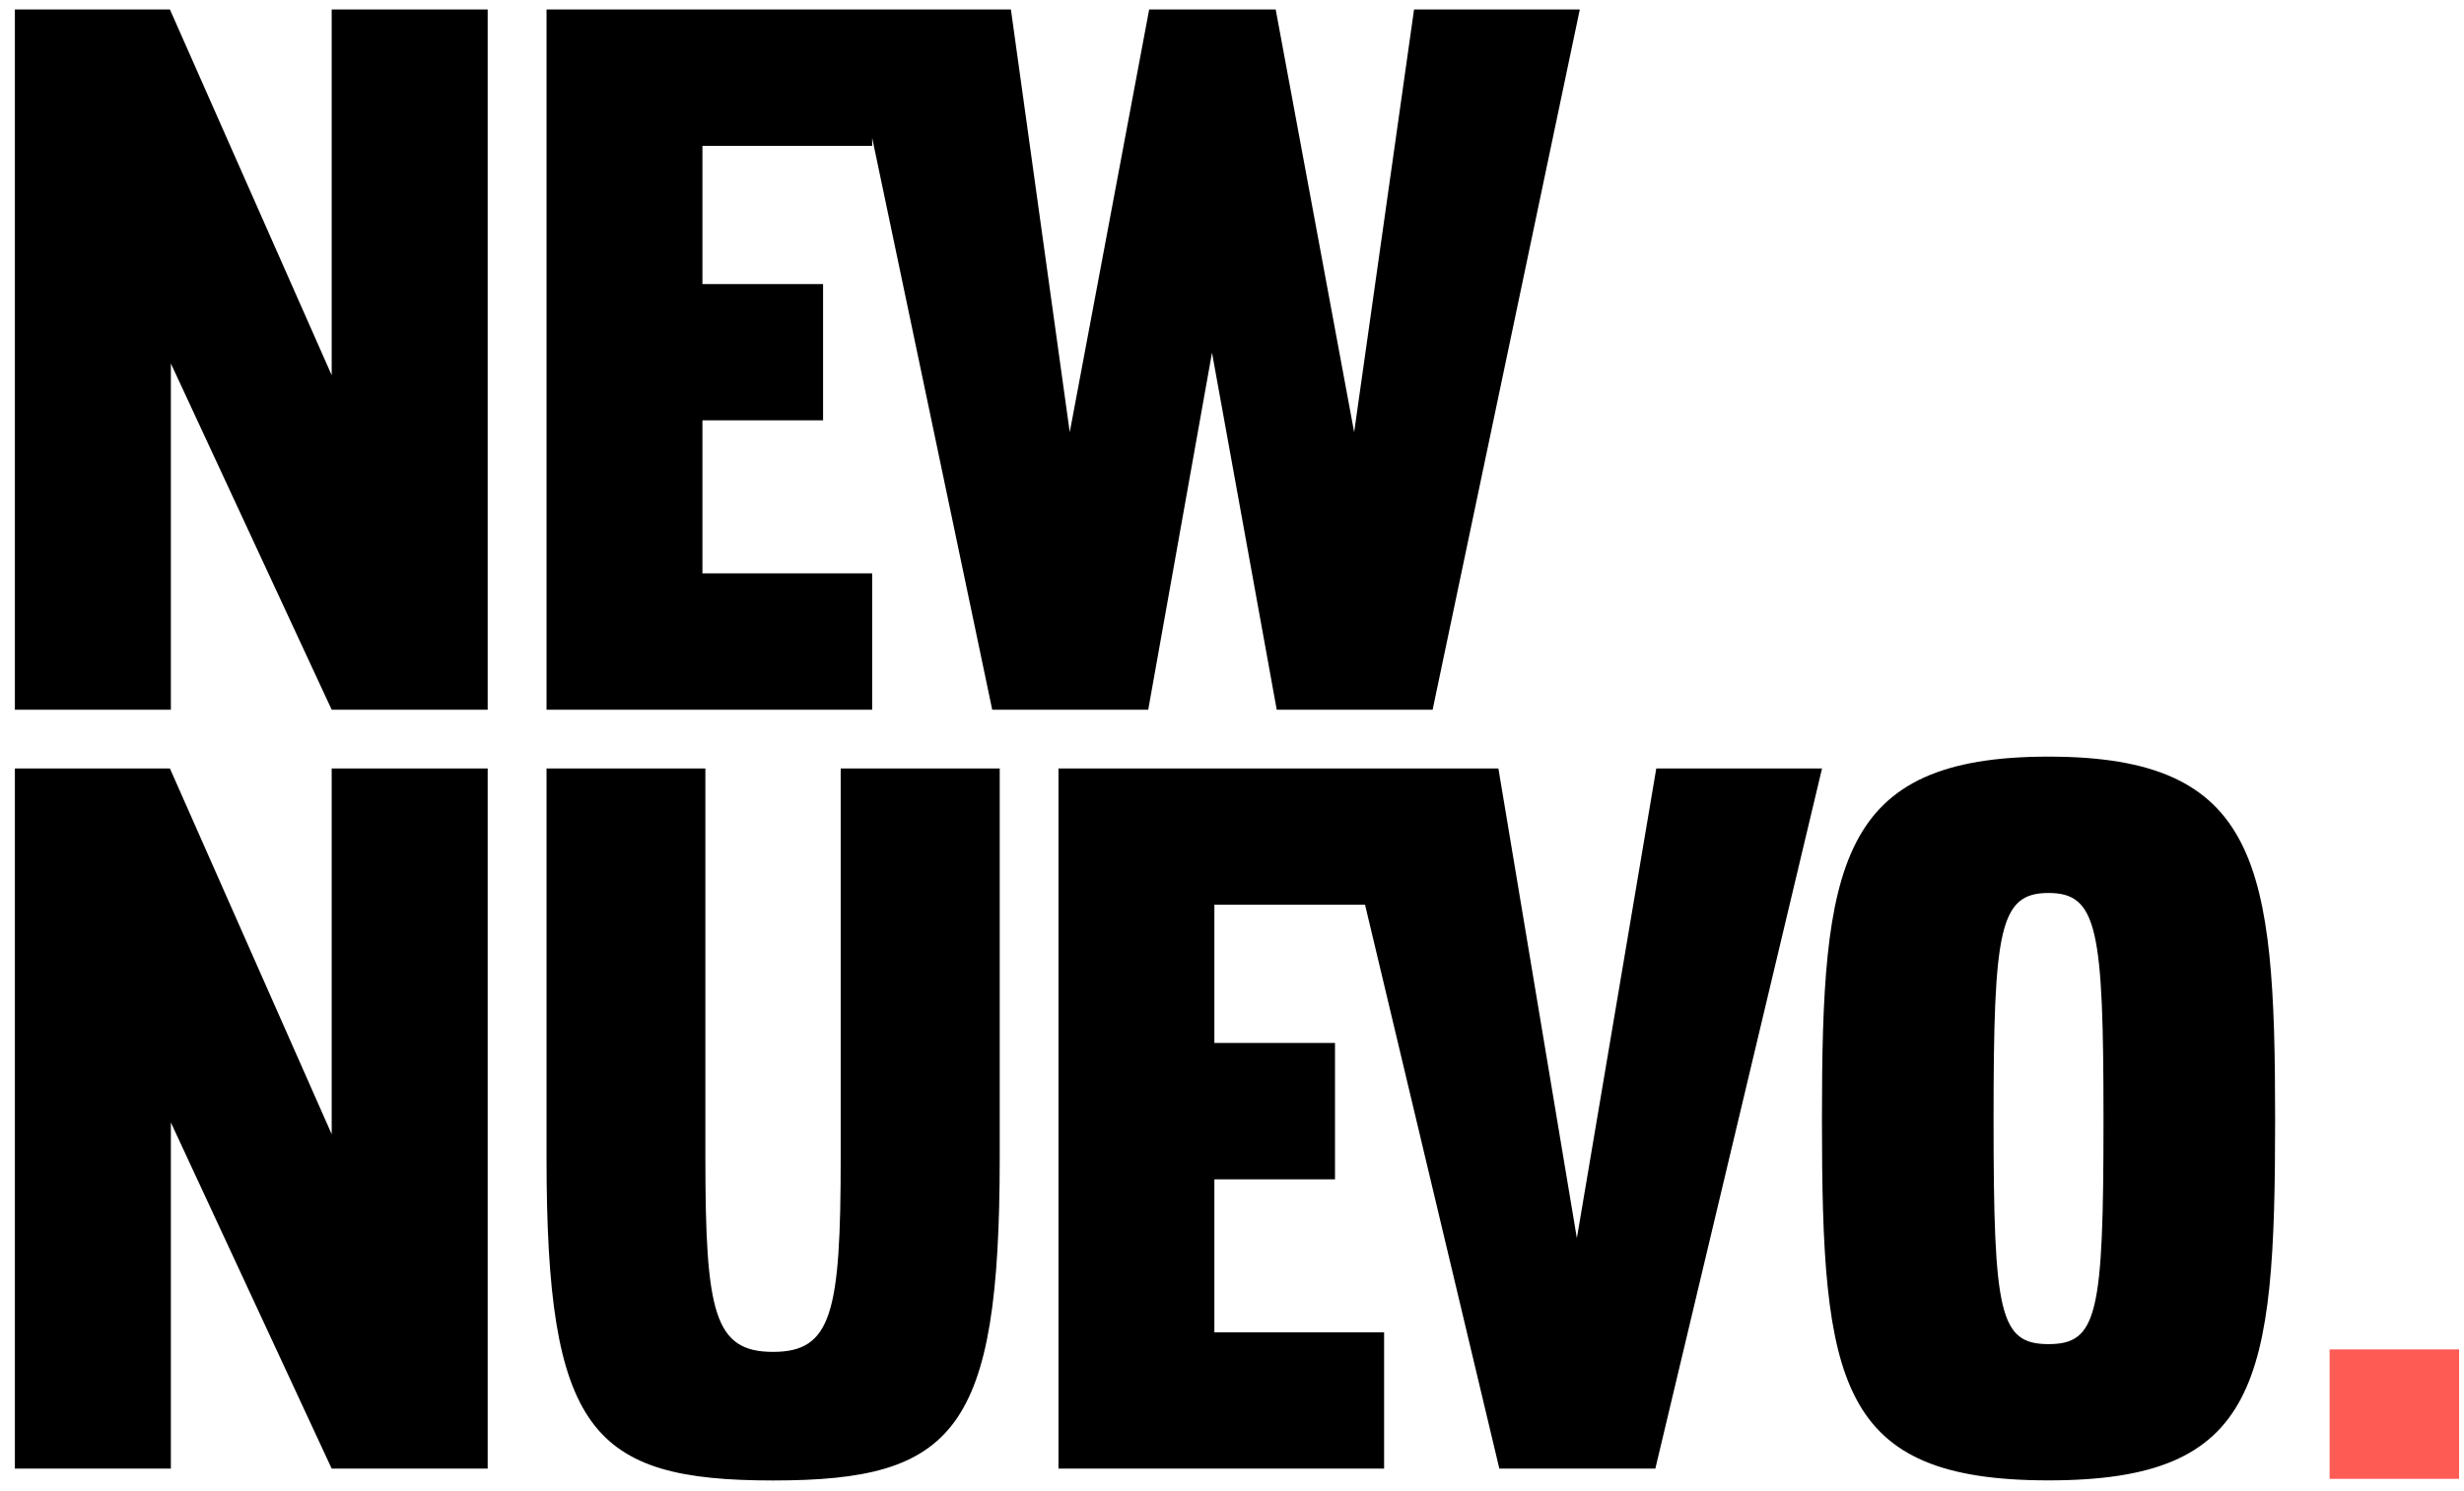 <svg version="1.1" id="Layer_1" xmlns="http://www.w3.org/2000/svg" x="0" y="0" viewBox="0 0 260 157.35" xml:space="preserve"><style></style><path d="M245.82 142.41h13.66v13.66h-13.66v-13.66z" fill="#ff5b55"/><path d="M35 39.6L17.93 1H1.57v73.9h16.46V38.36L35 74.9h16.46V1H35zM149.21 1l-6.32 44.61L134.61 1h-13.35l-8.38 44.61L106.67 1h-49v73.9h34.36V60.51H74.12V44.36h12.73V29.98H74.12V15.39h17.91v-.84L104.7 74.9h16.46l6.73-37.68 6.83 37.68h16.45L166.7 1z"/><g><path d="M35 119.7L17.93 81.1H1.57v73.89h16.46v-36.53L35 154.99h16.46V81.1H35zM88.71 122.18c0 16.35-.93 20.49-7.14 20.49s-7.14-4.14-7.14-20.49V81.1H57.67v41.09c0 28.88 4.76 34.05 23.91 34.05s23.91-5.17 23.91-34.05V81.1H88.71v41.08zM174.77 81.1l-8.38 49.57-8.28-49.57h-46.42v73.89h34.36v-14.38h-17.91v-16.15h12.73v-14.39h-12.73V95.48h15.9l14.17 59.51h16.46l17.59-73.89zM216.16 79.85c-22.25 0-23.91 11.38-23.91 38.29 0 27.84 1.66 38.09 23.91 38.09s23.91-10.25 23.91-38.09c0-26.9-1.65-38.29-23.91-38.29zm0 62c-5.17 0-5.8-3.21-5.8-23.7 0-20.08.62-23.91 5.8-23.91 5.17 0 5.8 3.83 5.8 23.91 0 20.49-.62 23.7-5.8 23.7z"/></g></svg>